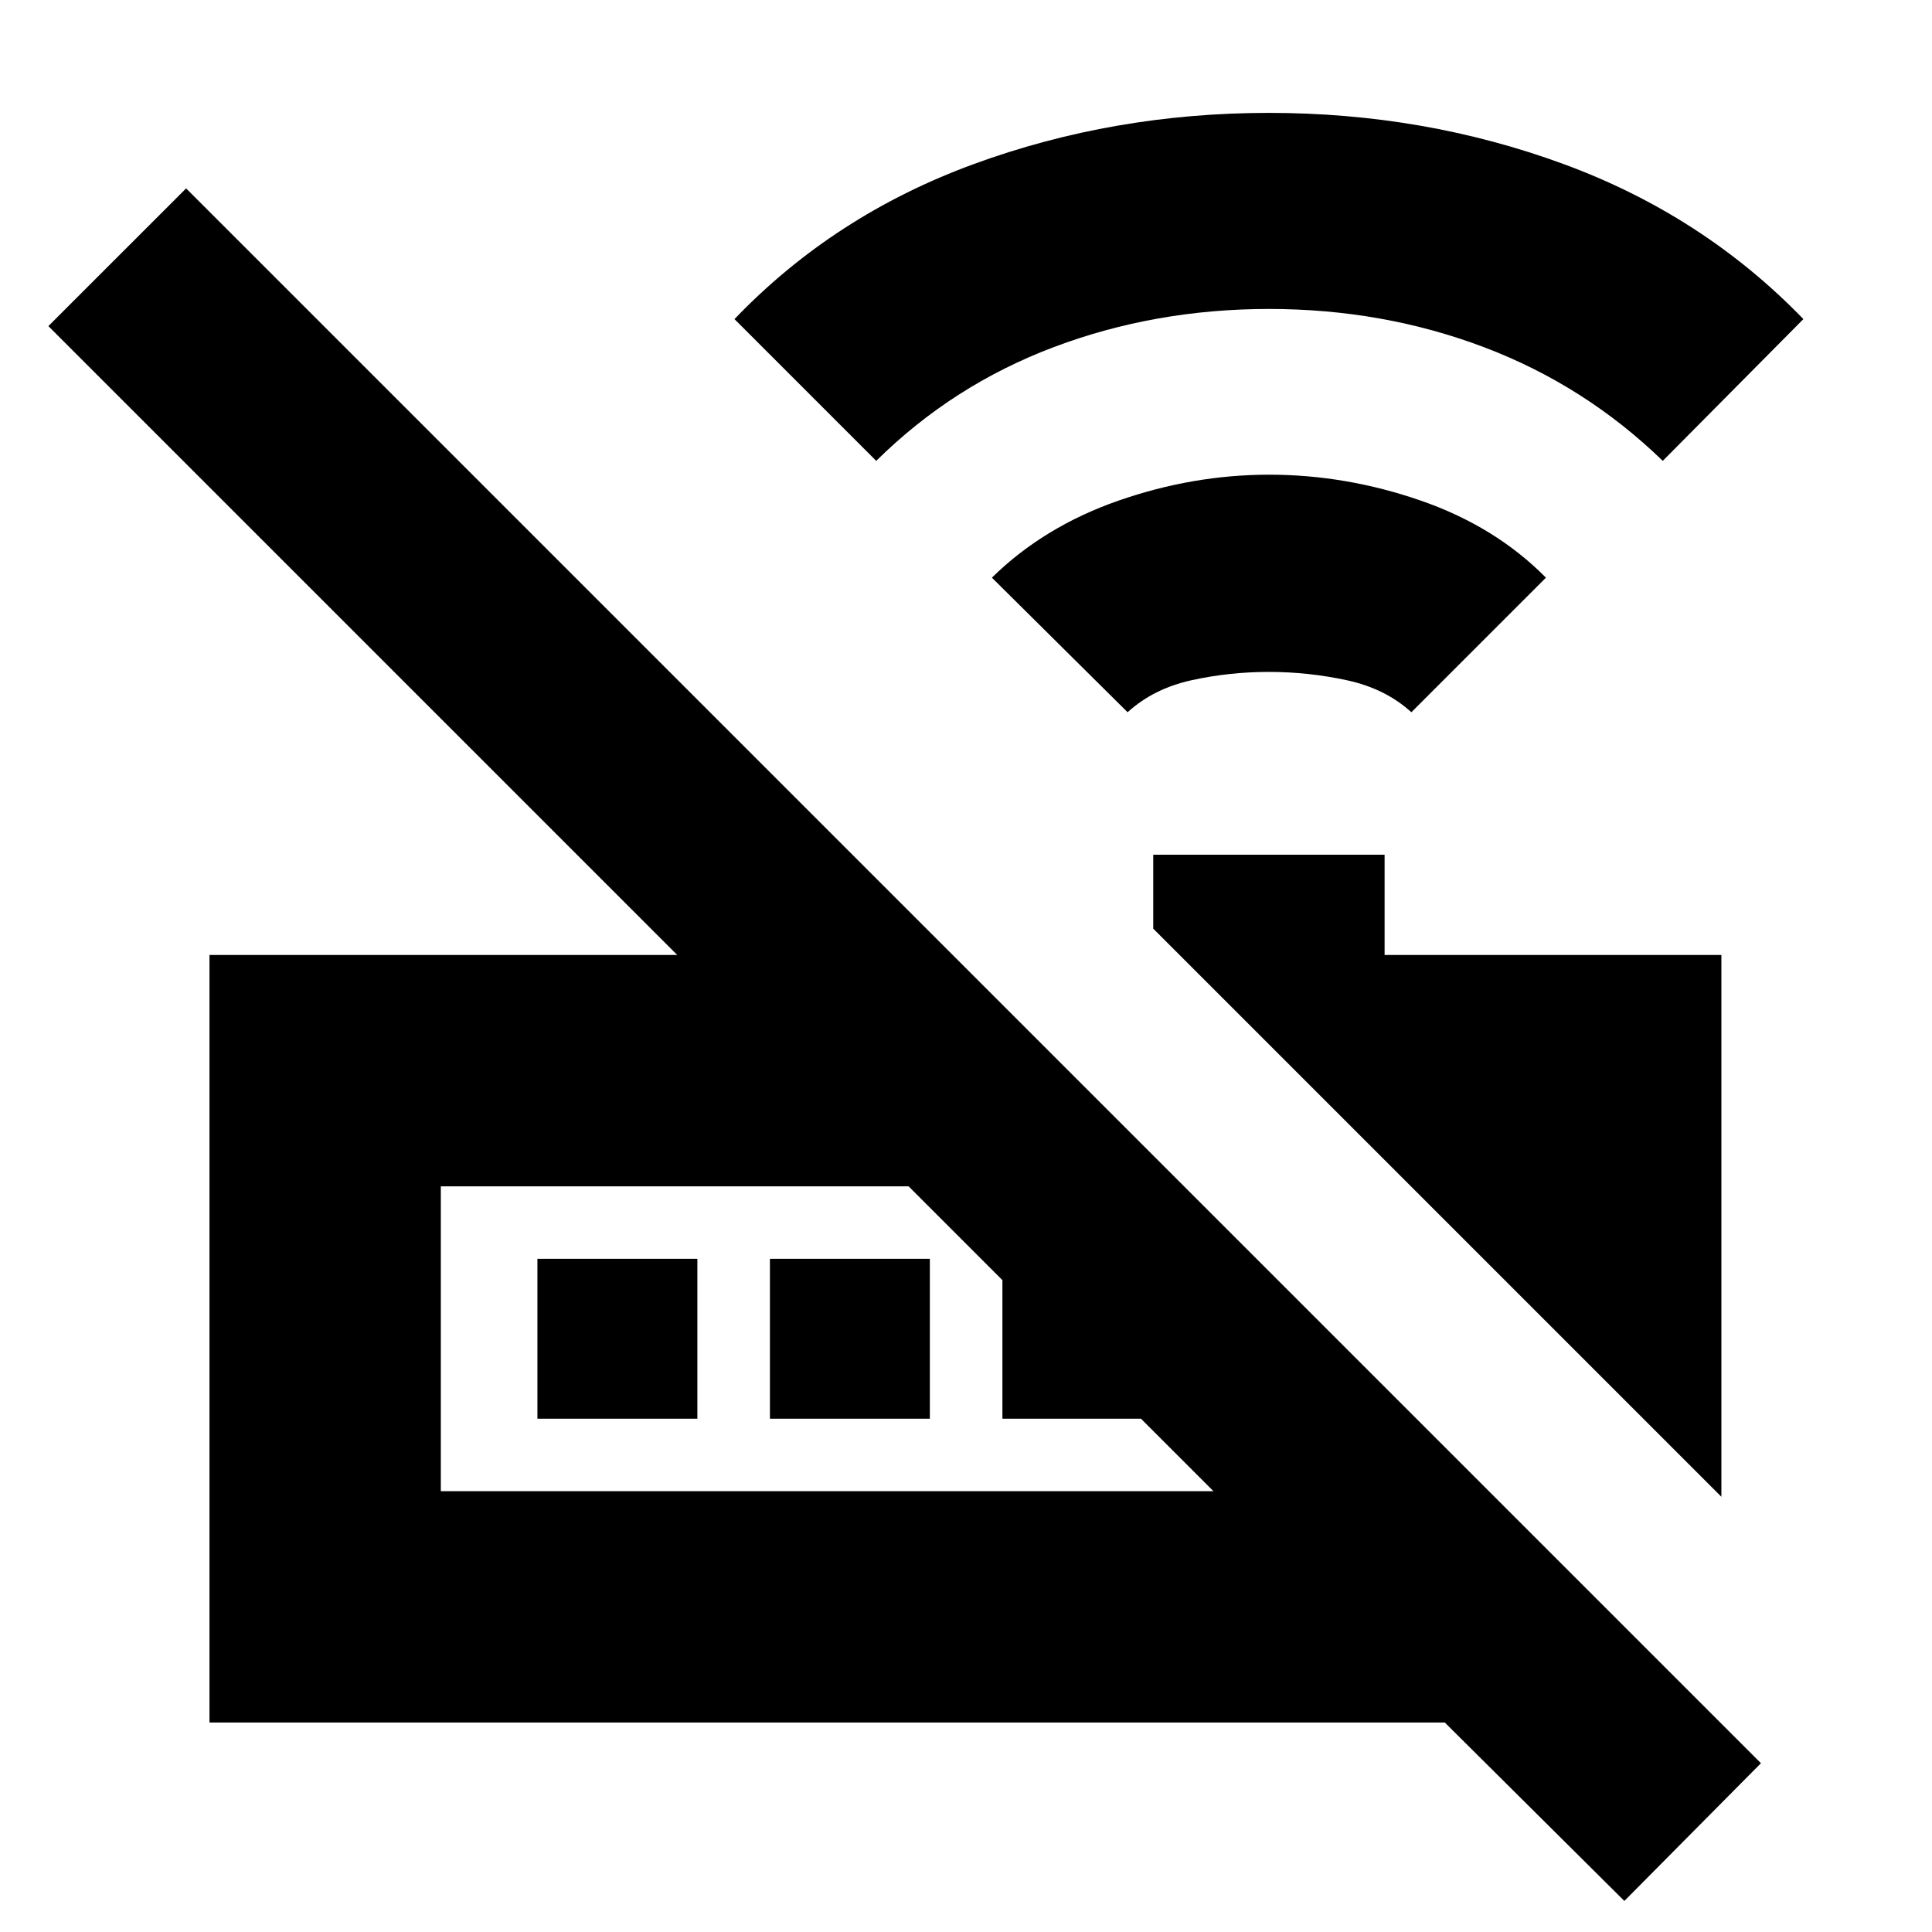 <svg xmlns="http://www.w3.org/2000/svg" height="20" viewBox="0 -960 960 960" width="20"><path d="m560.3-606.09-67.43-66.87q25.74-25.3 62.79-38.24 37.06-12.93 75.05-12.93 37.99 0 75.11 12.82 37.13 12.83 62.35 38.35l-66.87 66.87q-12.87-11.74-32-15.89-19.14-4.15-38.83-4.15-19.69 0-38.49 4.15-18.81 4.15-31.68 15.89ZM435.39-731l-70.43-70.44q49.49-51.63 118.94-77.05 69.45-25.42 146.62-25.42 77.18 0 146.41 25.43 69.24 25.44 119.16 77.04L826.22-731q-38.74-37.54-88.91-56.51-50.17-18.97-106.78-18.97-56.62 0-106.86 18.94-50.24 18.93-88.28 56.54Zm419.96 514.74L573.04-498.57v-36.73H688v49.82h167.35v269.22Zm-636.31-2.78h383.92L451.48-370.52H219.04v151.48ZM807.13-15.43l-89.22-88.66H104.09v-381.39h232.43L24.04-797.96l68.44-68.43L875-83.87l-67.87 68.44ZM219.04-219.04v-151.48 151.48Zm48-36v-79.48h79.48v79.48h-79.48Zm115.53 0v-79.48h79.47v79.48h-79.47Zm115.52 0v-79.48h79.47v79.48h-79.47Z"/></svg>